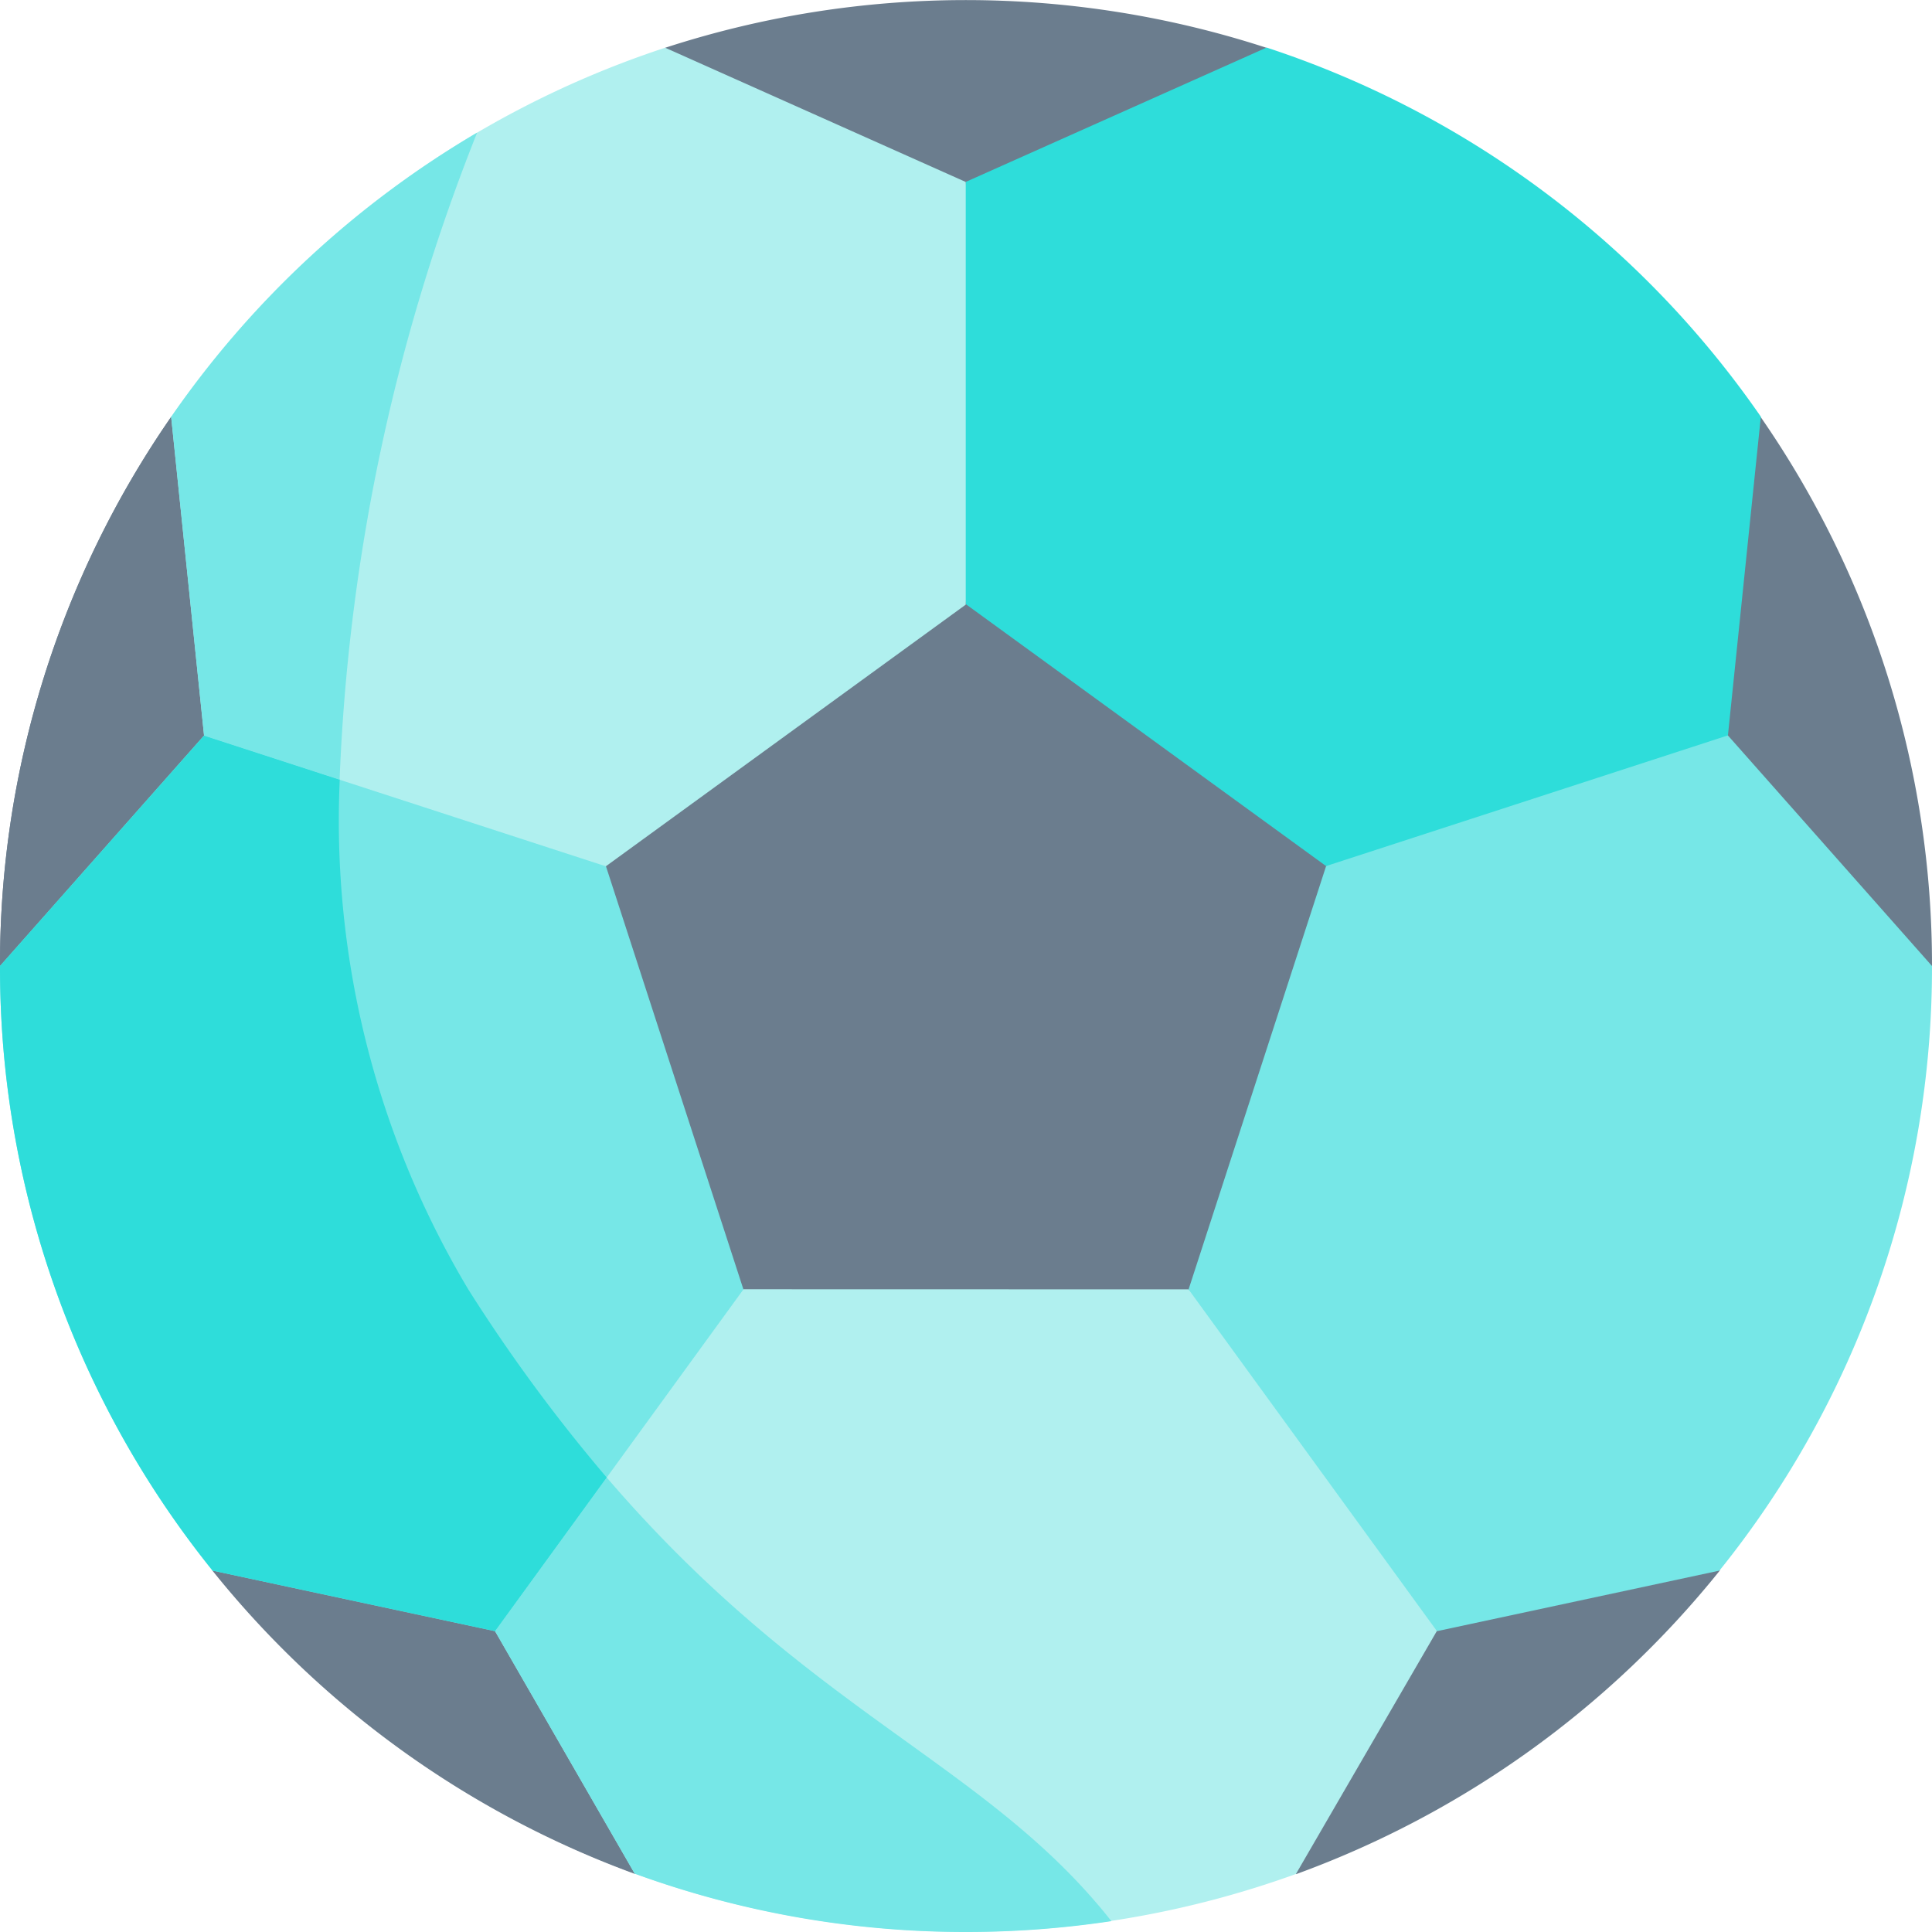 <svg id="ball" xmlns="http://www.w3.org/2000/svg" width="37.576" height="37.576" viewBox="0 0 37.576 37.576">
  <path id="Path_964" data-name="Path 964" d="M37.576,18.788,34.246,23.9l-.8,6.65a18.827,18.827,0,0,1-8.235,5.9l-6.419-1.1-6.443,1.088a18.828,18.828,0,0,1-8.212-5.9l-.8-6.137L0,18.788A18.7,18.7,0,0,1,3.329,8.108L8.9,5.929l4.038-5a18.89,18.89,0,0,1,11.693,0l3.974,4.988,5.637,2.191A18.7,18.7,0,0,1,37.576,18.788Zm0,0" fill="#6b7d8e"/>
  <path id="Path_965" data-name="Path 965" d="M9.108,104.216C5.392,98.391,6.5,90.723,8.037,85.406L3.33,87.245A18.7,18.7,0,0,0,0,97.926l3.329,5.622.8,6.134a18.829,18.829,0,0,0,8.213,5.9l6.442-1.088,1.025.175C16.966,112.268,13.238,110.69,9.108,104.216Zm0,0" transform="translate(0 -79.138)" fill="#6b7d8e"/>
  <path id="Path_966" data-name="Path 966" d="M136.018,341.7l-3.478,2.989-1.353,3.658,2.717,4.717a18.871,18.871,0,0,0,12.861.009l2.741-4.726-1.417-3.745-3.415-2.9Zm0,0" transform="translate(-121.56 -316.625)" fill="#b0f0ef"/>
  <path id="Path_967" data-name="Path 967" d="M3.969,194.895,0,199.379a18.7,18.7,0,0,0,4.134,11.759l5.494,1.178,4.831-6.647-2.675-8.234L8.129,196.02Zm0,0" transform="translate(0 -180.591)" fill="#76e7e7"/>
  <path id="Path_968" data-name="Path 968" d="M259.359,26.013l.64-6.2a18.824,18.824,0,0,0-9.612-7.179l-5.847,2.611-.907,3.941.907,4.276,7,5.089,4.41-.356Zm0,0" transform="translate(-225.752 -11.709)" fill="#2eddda"/>
  <path id="Path_969" data-name="Path 969" d="M329.44,199.379l-3.97-4.485-7.814,2.541-2.675,8.234,4.831,6.647,5.494-1.178A18.707,18.707,0,0,0,329.44,199.379Zm0,0" transform="translate(-291.864 -180.591)" fill="#76e7e7"/>
  <path id="Path_970" data-name="Path 970" d="M45.359,19.817l.64,6.2,7.814,2.541,7-5.089V15.248l-5.846-2.611A18.827,18.827,0,0,0,45.359,19.817Zm0,0" transform="translate(-42.03 -11.709)" fill="#b0f0ef"/>
  <path id="Path_971" data-name="Path 971" d="M133.36,391.543l-2.172,2.989,2.717,4.717a18.749,18.749,0,0,0,6.443,1.134,18.965,18.965,0,0,0,2.828-.211C140.742,397.086,137.308,396.144,133.36,391.543Zm0,0" transform="translate(-121.56 -362.807)" fill="#76e7e7"/>
  <path id="Path_972" data-name="Path 972" d="M0,199.379a18.7,18.7,0,0,0,4.134,11.759l5.494,1.178,2.172-2.989a32.042,32.042,0,0,1-2.692-3.658,17.764,17.764,0,0,1-2.5-9.918l-2.636-.857Zm0,0" transform="translate(0 -180.591)" fill="#2eddda"/>
  <path id="Path_973" data-name="Path 973" d="M45.359,40.677l.64,6.2,2.636.857A37.975,37.975,0,0,1,51.31,35.148,18.891,18.891,0,0,0,45.359,40.677Zm0,0" transform="translate(-42.03 -32.569)" fill="#76e7e7"/>
</svg>
